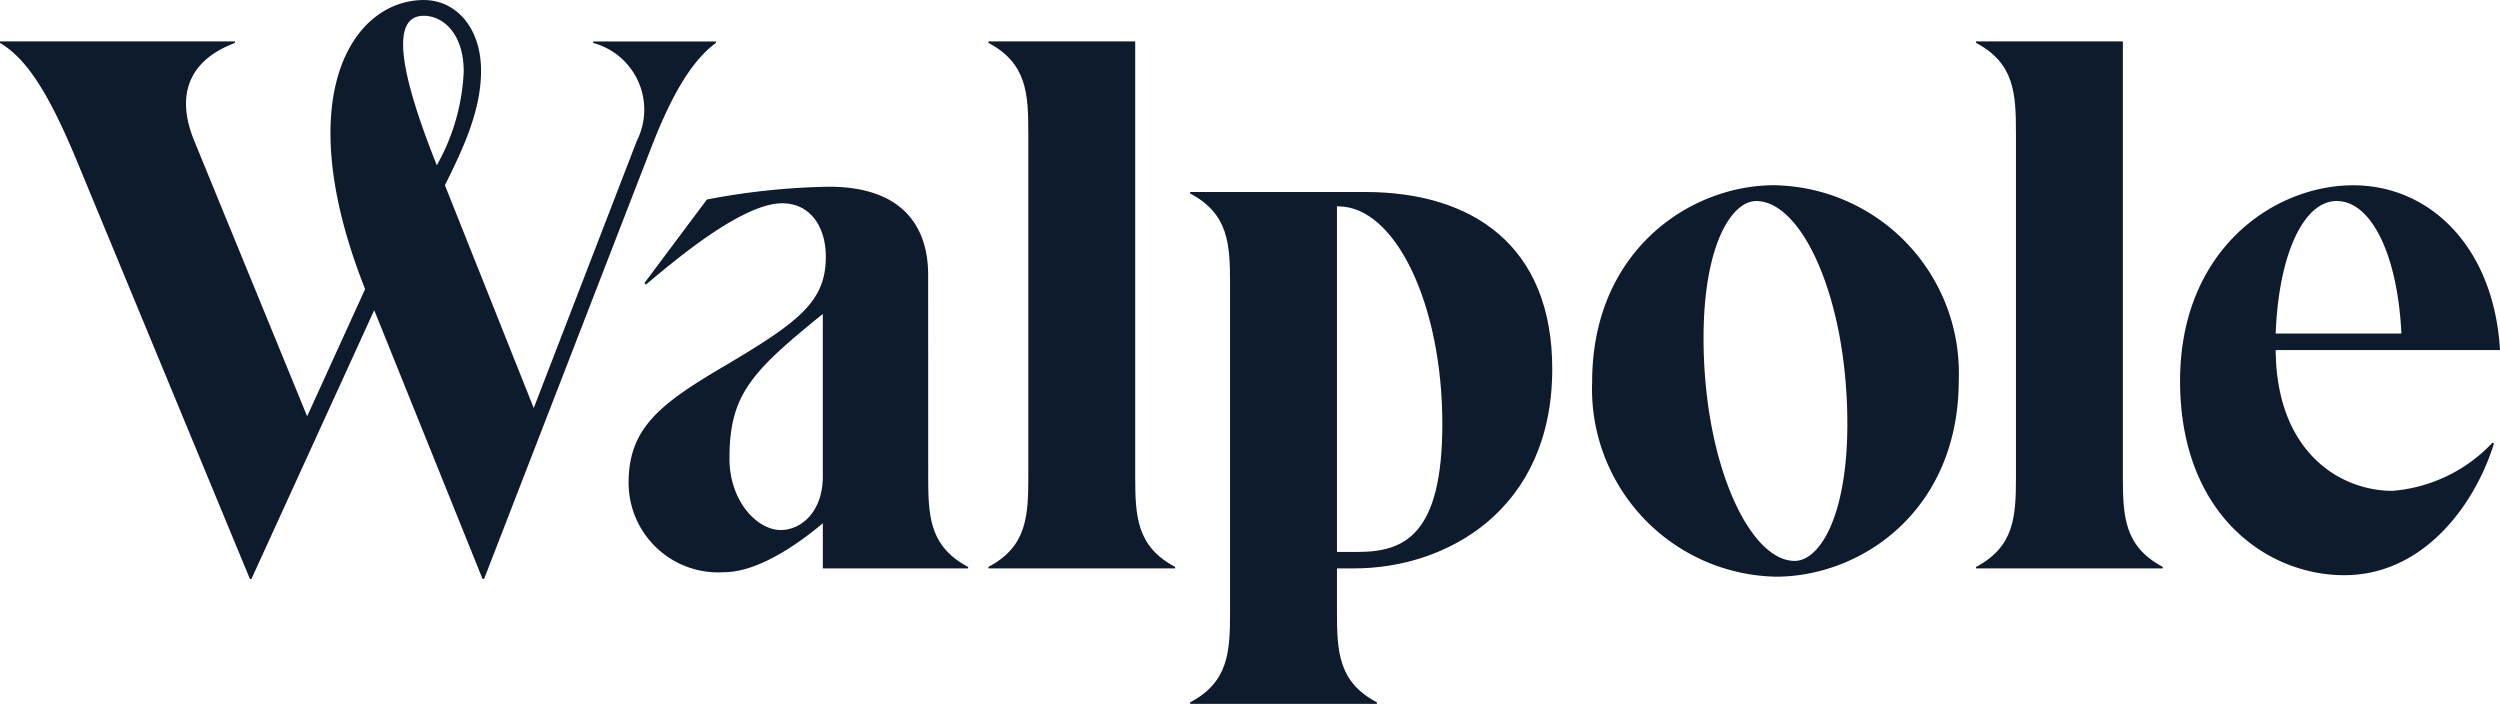 <svg xmlns="http://www.w3.org/2000/svg" width="145.638" height="41.003" viewBox="0 0 145.638 41.003">
  <g id="main_logo" transform="translate(0 0.002)">
    <path id="Path_345" data-name="Path 345" d="M34.558,2.412h7.148V2.5c-1.447,1.053-2.631,3.158-3.771,6.1L28.2,33.725h-.088L21.8,18.067,14.647,33.725h-.088L4.429,9.253C2.763,5.262,1.49,3.377,0,2.5V2.411H13.683V2.5c-2.675,1.009-3.465,3.026-2.368,5.7L17.893,24.25l3.377-7.412C16.8,5.567,20.57,0,24.691,0c1.842,0,3.333,1.579,3.333,4.122,0,2.28-1.009,4.473-2.106,6.666l5.175,12.981L37.1,8.2a4.025,4.025,0,0,0-1.779-5.407,3.959,3.959,0,0,0-.765-.293ZM25.436,9.6v.044a12.174,12.174,0,0,0,1.578-5.481c0-2.237-1.227-3.245-2.324-3.245C23.243.921,22.673,2.675,25.436,9.6Z" fill="#0e1b2c"/>
    <path id="Path_346" data-name="Path 346" d="M54.073,27.761c0,2.324.088,4.078,2.325,5.263v.088H47.934V30.48c-1.4,1.184-3.771,2.851-5.745,2.851a5.22,5.22,0,0,1-5.558-4.86c-.008-.12-.012-.239-.012-.359,0-3.246,1.93-4.649,5.745-6.886,4.21-2.5,5.745-3.684,5.745-6.271,0-1.71-.877-3.114-2.544-3.114-2.368,0-6.359,3.421-7.938,4.736l-.087-.088,3.64-4.868a41.09,41.09,0,0,1,7.1-.746c4.342,0,5.789,2.368,5.789,5.131Zm-6.14,0V18.287c-4.166,3.377-5.438,4.693-5.438,8.421,0,2.5,1.623,4.166,2.982,4.166C46.705,30.874,47.933,29.778,47.933,27.761Z" fill="#0e1b2c"/>
    <path id="Path_347" data-name="Path 347" d="M57.58,33.023c2.237-1.184,2.324-2.938,2.324-5.263v-20c0-2.324-.088-4.078-2.324-5.263V2.409h8.552V27.76c0,2.324.088,4.078,2.324,5.263v.088H57.58Z" fill="#0e1b2c"/>
    <path id="Path_348" data-name="Path 348" d="M77.885,33.111V35.65c0,2.324.088,4.078,2.325,5.263V41H69.333v-.088c2.237-1.184,2.324-2.938,2.324-5.263V16.533c0-2.324-.088-4.078-2.324-5.263v-.088H79.507c6.316,0,10.92,3.158,10.92,10.306,0,8.245-6.184,11.622-11.534,11.622Zm0-21.1V32.15h1.228c2.718,0,4.911-1.009,4.911-7.455,0-7.017-2.763-12.674-6.052-12.674Z" fill="#0e1b2c"/>
    <path id="Path_349" data-name="Path 349" d="M92.751,22.235c0-7.587,5.657-11.447,10.613-11.447a10.945,10.945,0,0,1,10.75,11.136q0,.111-.006.222c0,7.587-5.657,11.447-10.657,11.447A10.938,10.938,0,0,1,92.745,22.428Zm14.867,2.456c0-7.28-2.631-12.981-5.307-12.981-1.447,0-3.07,2.587-3.07,7.982,0,7.28,2.676,12.981,5.306,12.981,1.449,0,3.071-2.588,3.071-7.983Z" fill="#0e1b2c"/>
    <path id="Path_350" data-name="Path 350" d="M115.116,33.023c2.237-1.184,2.324-2.938,2.324-5.263v-20c0-2.324-.088-4.078-2.324-5.263V2.409h8.552V27.76c0,2.324.088,4.078,2.325,5.263v.088H115.116Z" fill="#0e1b2c"/>
    <path id="Path_351" data-name="Path 351" d="M145.2,25.787l.088.044c-1.1,3.552-4.079,7.675-8.727,7.675-4.517,0-9.561-3.552-9.561-11.314,0-7.631,5.438-11.4,10.087-11.4,4.473,0,8.2,3.6,8.551,9.6H132.57c.044,6.009,3.815,8.2,6.8,8.2A8.979,8.979,0,0,0,145.2,25.787Zm-12.63-6.359h7.324c-.219-4.6-1.754-7.719-3.772-7.719C134.193,11.709,132.745,14.823,132.57,19.428Z" fill="#0e1b2c"/>
  </g>
</svg>

